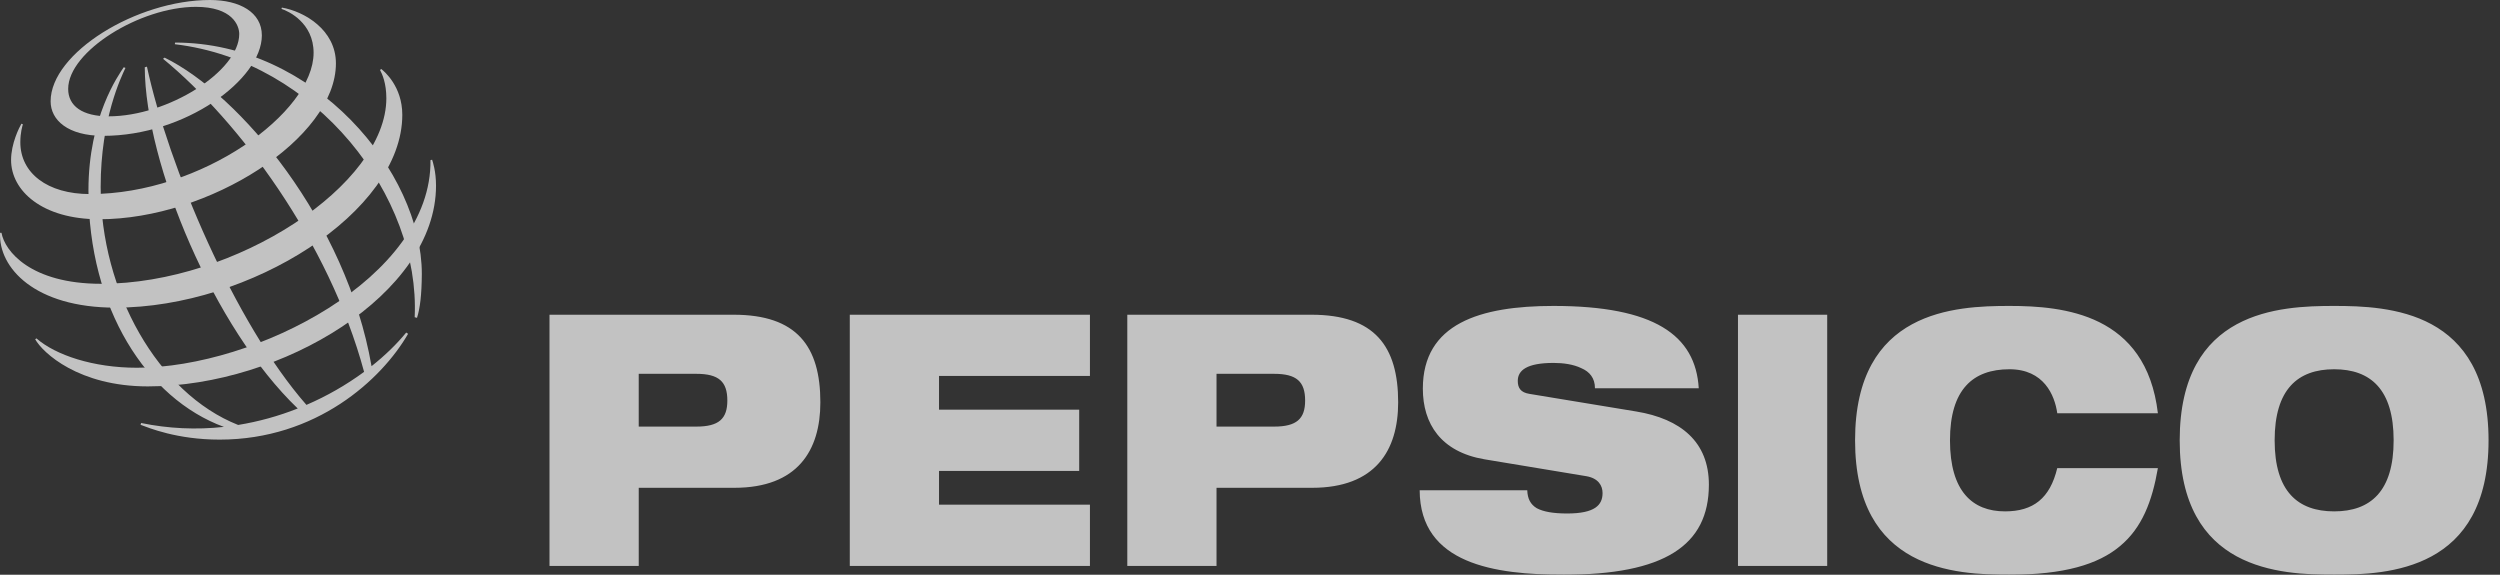 <svg width="174" height="40" viewBox="0 0 174 40" fill="none" xmlns="http://www.w3.org/2000/svg">
<rect x="0" y="0" width="174" height="40" fill="#333333" stroke="none"/>
<g opacity="0.7">
<path fill-rule="evenodd" clip-rule="evenodd" d="M44.455 26.018H48.464C50.028 26.018 50.623 26.557 50.623 27.879C50.623 29.152 50.028 29.691 48.464 29.691H44.455V26.018ZM38.245 39.387H44.456V33.951H51.108C55.512 33.951 57.097 31.356 57.097 28.002C57.097 24.108 55.467 21.905 51.063 21.905H38.245V39.387ZM59.145 21.905H75.86V26.165H65.356V28.515H75.112V32.777H65.356V35.127H75.86V39.387H59.145V21.905ZM84.67 26.018H88.678C90.242 26.018 90.837 26.557 90.837 27.879C90.837 29.152 90.242 29.691 88.678 29.691H84.67V26.018ZM78.46 39.387H84.67V33.951H91.321C95.726 33.951 97.312 31.356 97.312 28.002C97.312 24.108 95.681 21.905 91.276 21.905H78.46V39.387ZM103.323 31.968C100.284 31.453 99.03 29.495 99.03 27.047C99.03 22.516 103.016 21.293 108.124 21.293C115.127 21.293 118.012 23.325 118.233 27.022H111.009C111.009 26.312 110.635 25.87 110.063 25.626C109.512 25.357 108.808 25.259 108.124 25.259C106.275 25.259 105.637 25.773 105.637 26.508C105.637 26.997 105.834 27.317 106.451 27.414L113.872 28.638C117 29.152 118.938 30.768 118.938 33.73C118.938 37.992 115.811 40 108.829 40C104.05 40 98.831 39.265 98.809 34.123H106.297C106.318 34.71 106.517 35.102 106.958 35.371C107.419 35.617 108.102 35.739 109.071 35.739C111.008 35.739 111.538 35.151 111.538 34.318C111.538 33.804 111.251 33.291 110.416 33.144L103.323 31.968ZM120.963 21.905H127.173V39.387H120.963V21.905ZM150.189 32.581C149.793 34.882 149.087 36.743 147.545 38.016C146.026 39.289 143.647 40 139.86 40C136.094 40 129.113 39.705 129.113 30.647C129.113 21.587 136.094 21.293 139.86 21.293C143.603 21.293 149.373 21.831 150.189 28.761H143.186C143.009 27.511 142.259 25.7 139.86 25.7C137.326 25.7 135.719 27.095 135.719 30.646C135.719 34.197 137.283 35.592 139.551 35.592C141.512 35.592 142.679 34.686 143.185 32.58H150.189V32.581ZM158.315 30.647C158.315 27.095 159.923 25.7 162.456 25.7C164.988 25.7 166.597 27.096 166.597 30.647C166.597 34.197 164.988 35.592 162.456 35.592C159.923 35.592 158.315 34.197 158.315 30.647ZM151.707 30.647C151.707 39.705 158.689 40 162.456 40C166.222 40 173.203 39.705 173.203 30.647C173.203 21.587 166.222 21.293 162.456 21.293C158.689 21.293 151.707 21.587 151.707 30.647ZM28.861 22.078C29.262 13.691 22.029 4.246 12.168 3.078L12.185 2.963C21.906 2.963 29.359 11.963 29.359 19.063C29.349 20.541 29.233 21.457 29.024 22.122L28.861 22.078ZM28.272 23.145C27.625 23.935 26.812 24.731 25.859 25.486C24.106 15.402 16.696 6.585 11.457 4.011L11.345 4.09C16.613 8.414 22.897 16.811 25.341 25.882C24.094 26.797 22.748 27.568 21.328 28.18C16.356 22.511 11.721 11.576 10.227 4.638L10.075 4.684C10.109 11.419 14.891 22.852 20.722 28.431C19.385 28.96 17.994 29.345 16.575 29.577C10.985 27.363 7.006 20.27 7.006 13.005C7.006 8.262 8.452 5.328 8.732 4.727L8.613 4.68C8.275 5.192 6.156 8.125 6.156 13.245C6.156 21.458 10.206 27.735 15.583 29.712C13.661 29.923 11.716 29.832 9.822 29.441L9.782 29.566C10.357 29.778 12.309 30.597 15.286 30.597C22.019 30.597 26.571 26.413 28.403 23.233L28.272 23.145Z" fill="white"/>
<path fill-rule="evenodd" clip-rule="evenodd" d="M14.613 0C9.509 0 3.523 3.684 3.523 7.051C3.523 8.354 4.715 9.455 7.181 9.455C12.906 9.455 18.225 5.521 18.225 2.463C18.225 0.853 16.68 0 14.613 0ZM16.651 2.368C16.651 4.946 11.7 8.097 7.562 8.097C5.733 8.097 4.745 7.378 4.745 6.19C4.745 3.575 9.752 0.477 13.634 0.477C16.165 0.477 16.651 1.765 16.651 2.368Z" fill="white"/>
<path fill-rule="evenodd" clip-rule="evenodd" d="M1.49 8.611C1.346 8.859 0.771 9.984 0.771 11.137C0.771 13.275 2.932 15.26 6.905 15.26C14.549 15.26 23.38 9.633 23.38 4.411C23.38 2.066 21.161 0.792 19.62 0.528L19.591 0.62C20.07 0.771 21.826 1.587 21.826 3.676C21.826 7.837 14.029 13.507 6.262 13.507C3.289 13.507 1.415 12.039 1.415 9.901C1.415 9.225 1.556 8.78 1.593 8.651L1.49 8.611Z" fill="white"/>
<path fill-rule="evenodd" clip-rule="evenodd" d="M26.531 4.801C26.741 4.96 28 6.009 28 7.994C28 14.759 17.399 21.412 8.027 21.412C2.439 21.412 -0.109 18.653 0.004 16.203H0.104C0.323 17.475 2.137 19.752 7.029 19.752C16.412 19.752 26.89 12.868 26.89 6.837C26.89 5.802 26.608 5.158 26.45 4.871L26.531 4.801Z" fill="white"/>
<path fill-rule="evenodd" clip-rule="evenodd" d="M30.075 11.117C30.119 11.261 30.347 11.909 30.347 12.923C30.347 20.45 19.619 26.893 10.289 26.893C5.486 26.893 2.979 24.56 2.449 23.613L2.535 23.55C3.863 24.712 6.481 25.595 9.535 25.595C17.775 25.595 30.071 19.325 29.961 11.145L30.075 11.117Z" fill="white"/>
</g>
</svg>
